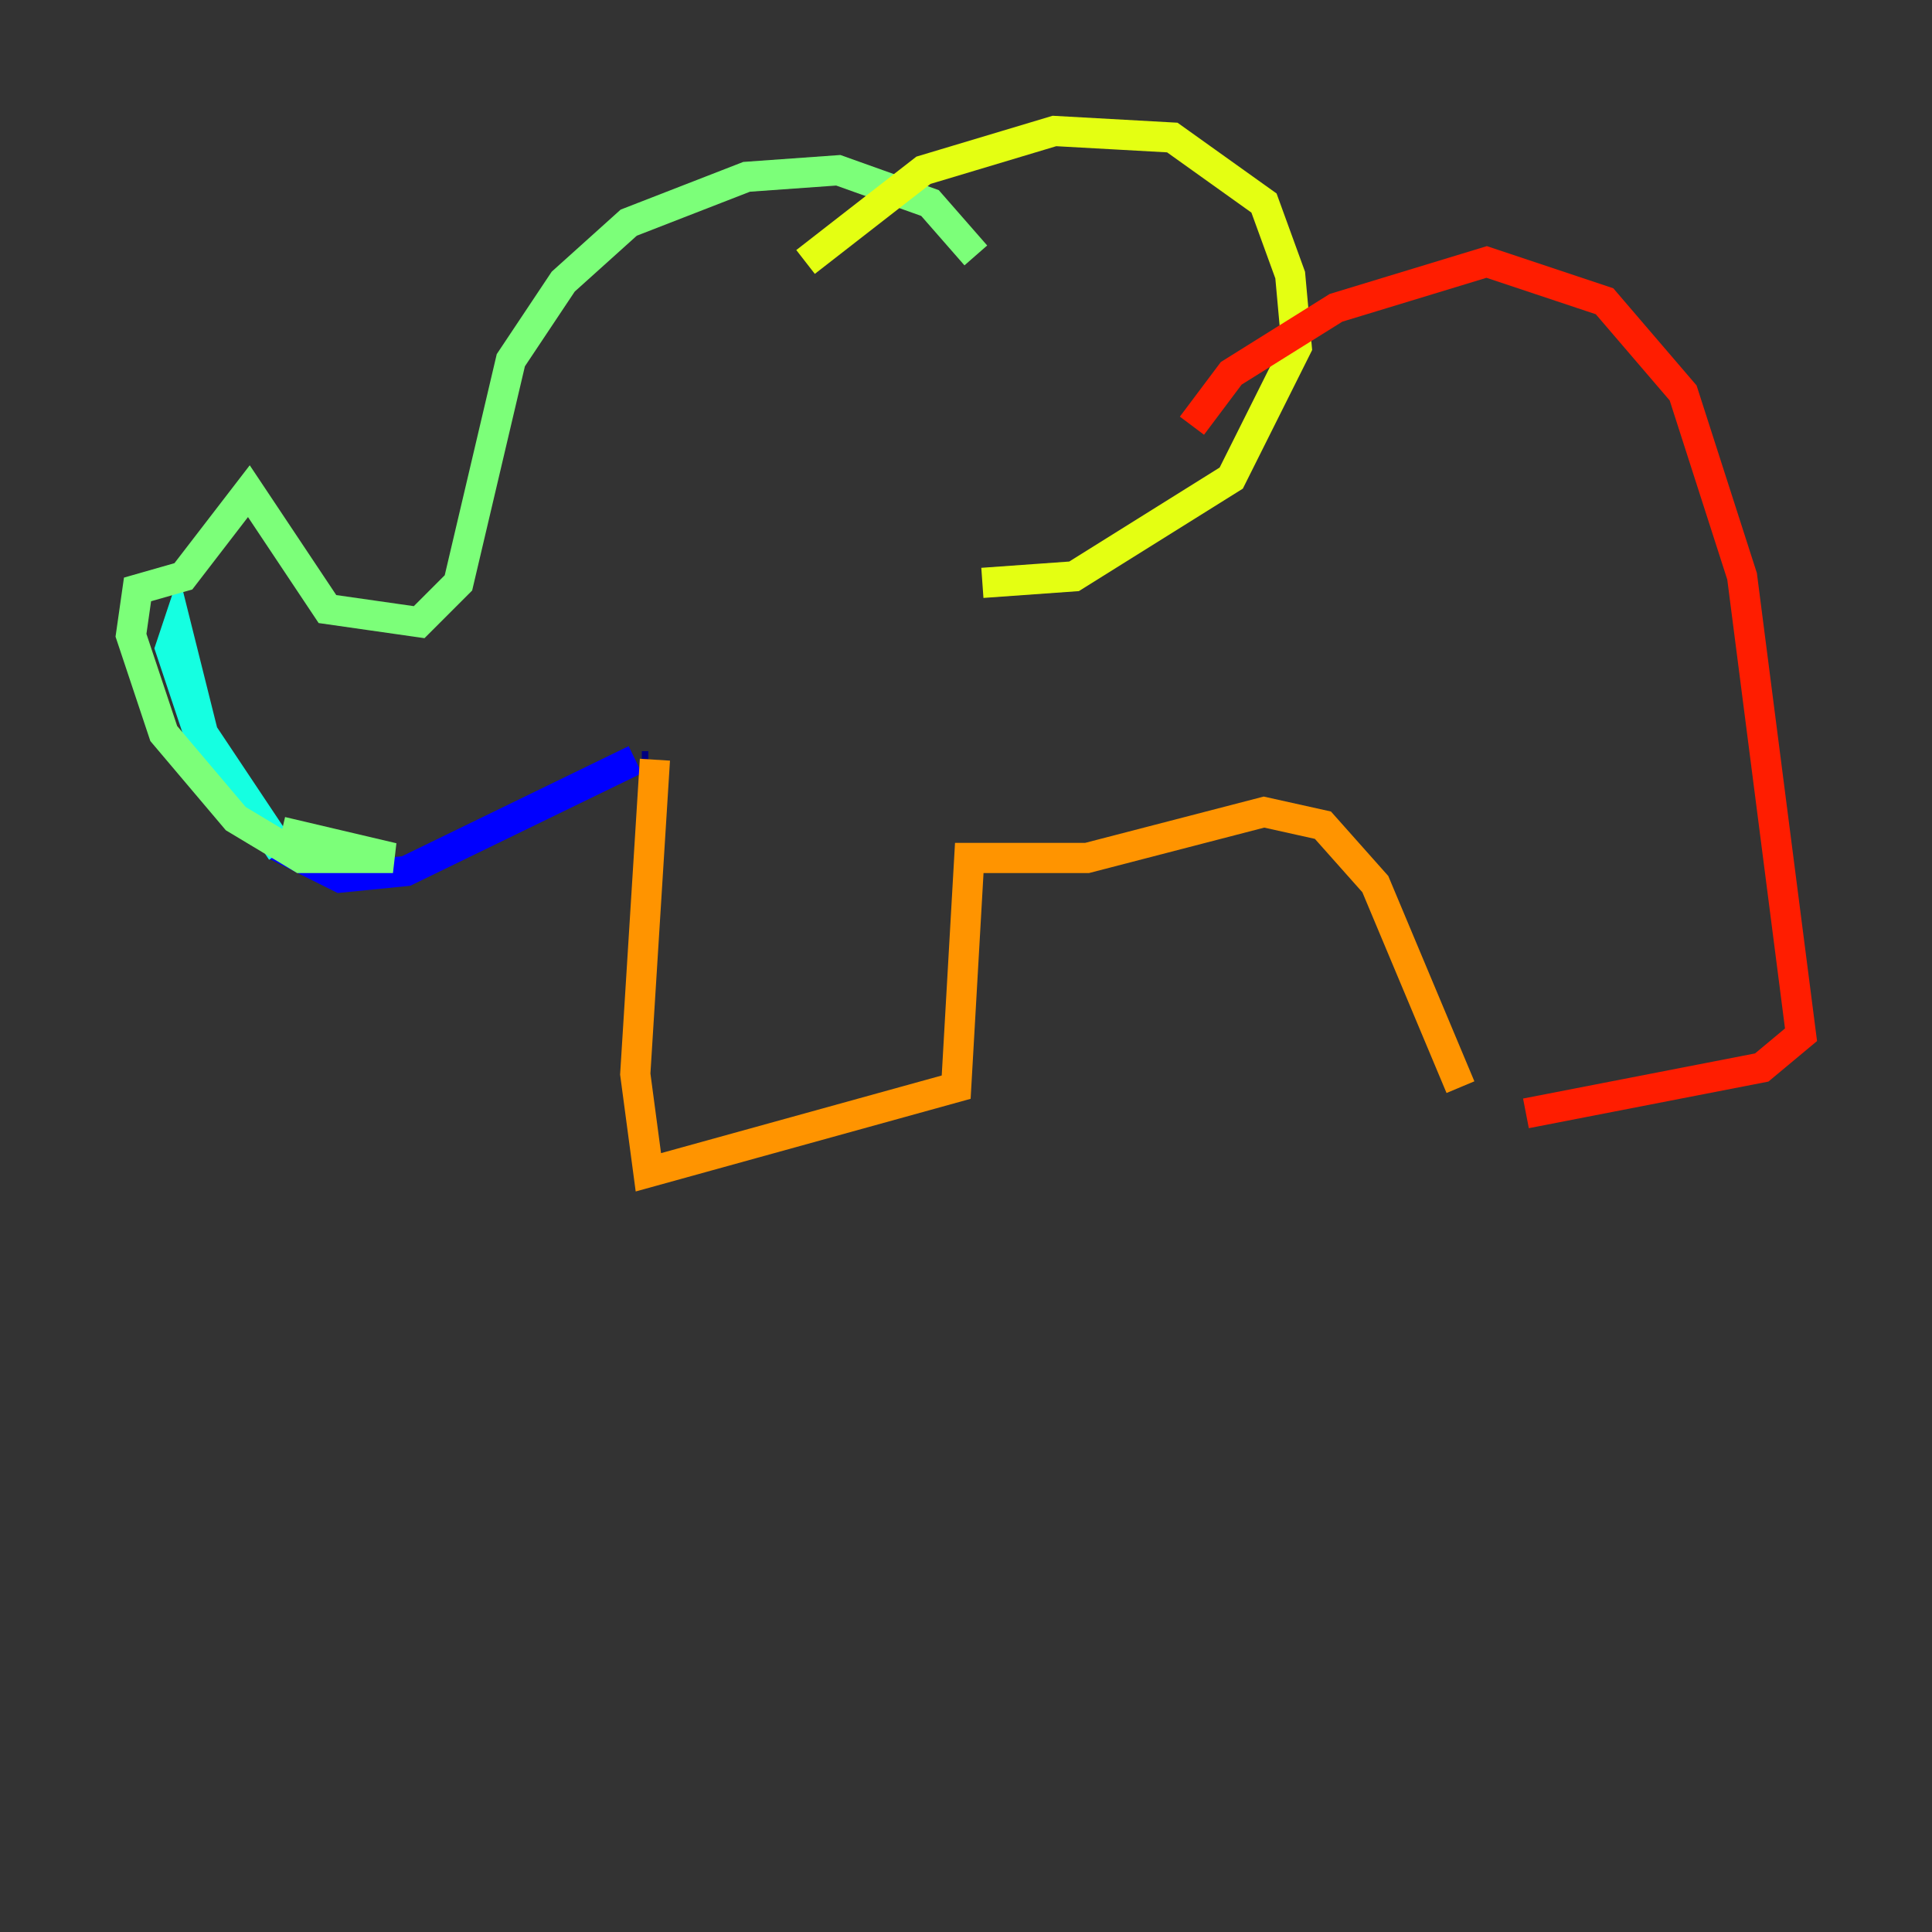<?xml version="1.0" encoding="utf-8" ?>
<svg baseProfile="tiny" height="128" version="1.2" viewBox="0,0,128,128" width="128" xmlns="http://www.w3.org/2000/svg" xmlns:ev="http://www.w3.org/2001/xml-events" xmlns:xlink="http://www.w3.org/1999/xlink"><rect x="0" y="0" width="128" height="128" fill="#333333" stroke="none"/><defs /><polyline fill="none" points="42.956,50.766 42.522,50.766" stroke="#00007f" stroke-width="2" /><polyline fill="none" points="42.088,50.332 26.902,57.709 22.563,58.142 18.224,55.973" stroke="#0000ff" stroke-width="2" /><polyline fill="none" points="16.488,52.502 16.488,52.502" stroke="#0080ff" stroke-width="2" /><polyline fill="none" points="18.658,56.407 13.451,48.597 11.715,41.654 11.281,42.956 13.451,49.464" stroke="#15ffe1" stroke-width="2" /><polyline fill="none" points="18.658,55.105 26.034,56.841 19.959,56.841 15.62,54.237 10.848,48.597 8.678,42.088 9.112,39.051 12.149,38.183 16.488,32.542 21.695,40.352 27.77,41.22 30.373,38.617 33.844,23.864 37.315,18.658 41.654,14.752 49.464,11.715 55.539,11.281 61.614,13.451 64.651,16.922" stroke="#7cff79" stroke-width="2" /><polyline fill="none" points="53.37,17.356 61.18,11.281 69.858,8.678 77.668,9.112 83.742,13.451 85.478,18.224 85.912,22.997 81.573,31.675 71.159,38.183 65.085,38.617" stroke="#e4ff12" stroke-width="2" /><polyline fill="none" points="43.39,50.332 42.088,71.159 42.956,77.668 63.349,72.027 64.217,56.841 72.027,56.841 83.742,53.803 87.647,54.671 91.119,58.576 96.759,72.027" stroke="#ff9400" stroke-width="2" /><polyline fill="none" points="78.969,28.203 81.573,24.732 88.515,20.393 98.495,17.356 106.305,19.959 111.512,26.034 115.417,38.183 119.322,68.556 116.719,70.725 101.098,73.763" stroke="#ff1d00" stroke-width="2" /><polyline fill="none" points="39.485,30.373 39.485,30.373" stroke="#7f0000" stroke-width="2" /></svg>